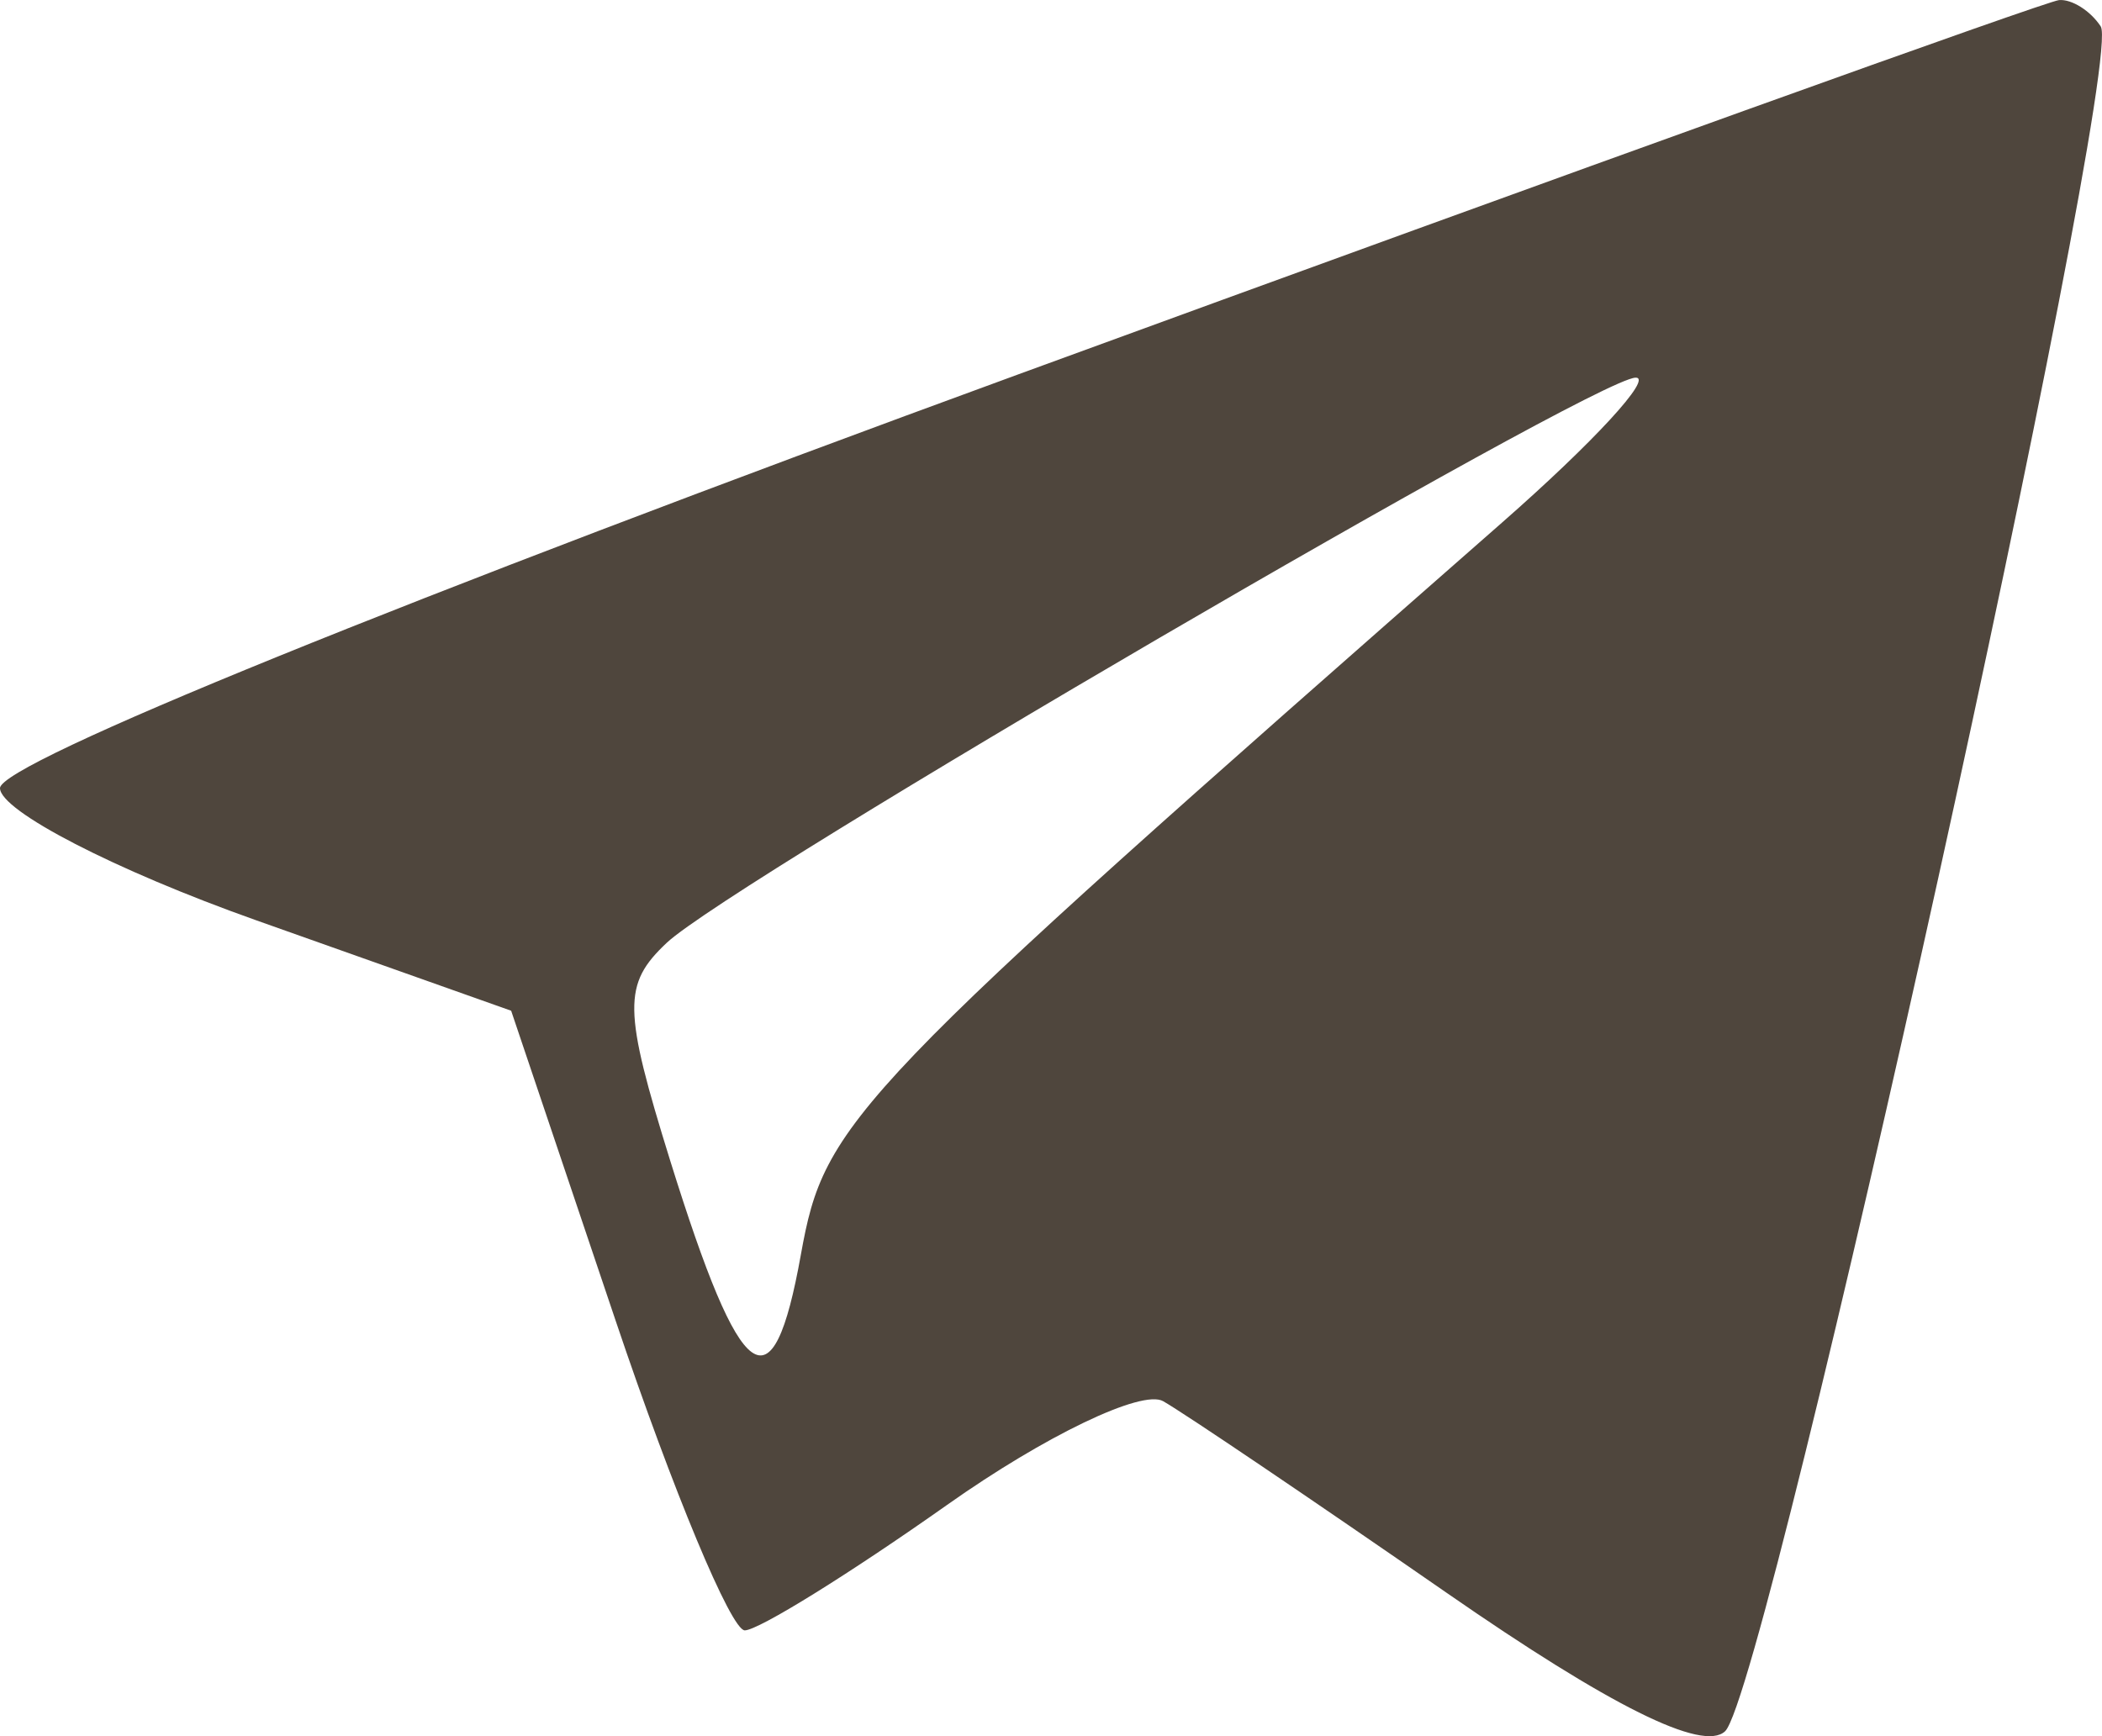 <svg width="23" height="19" viewBox="0 0 23 19" fill="none" xmlns="http://www.w3.org/2000/svg">
<path fill-rule="evenodd" clip-rule="evenodd" d="M11.139 4.098C4.388 6.569 0 8.352 0 8.625C0 8.873 1.259 9.523 2.797 10.069L5.593 11.061L6.736 14.452C7.364 16.317 8 17.842 8.149 17.842C8.298 17.842 9.294 17.224 10.363 16.469C11.432 15.713 12.496 15.202 12.727 15.334C12.958 15.465 14.354 16.409 15.829 17.431C17.619 18.672 18.632 19.176 18.876 18.946C19.339 18.511 23.261 0.707 22.986 0.289C22.874 0.118 22.669 -0.011 22.53 0.001C22.391 0.013 17.265 1.857 11.139 4.098ZM16.434 5.72C9.273 12.006 9.027 12.263 8.763 13.731C8.455 15.447 8.112 15.2 7.334 12.704C6.818 11.044 6.813 10.771 7.295 10.318C8.009 9.646 17.423 4.153 17.895 4.133C18.096 4.124 17.439 4.838 16.434 5.72Z" fill="#4F463D"/>
</svg>
